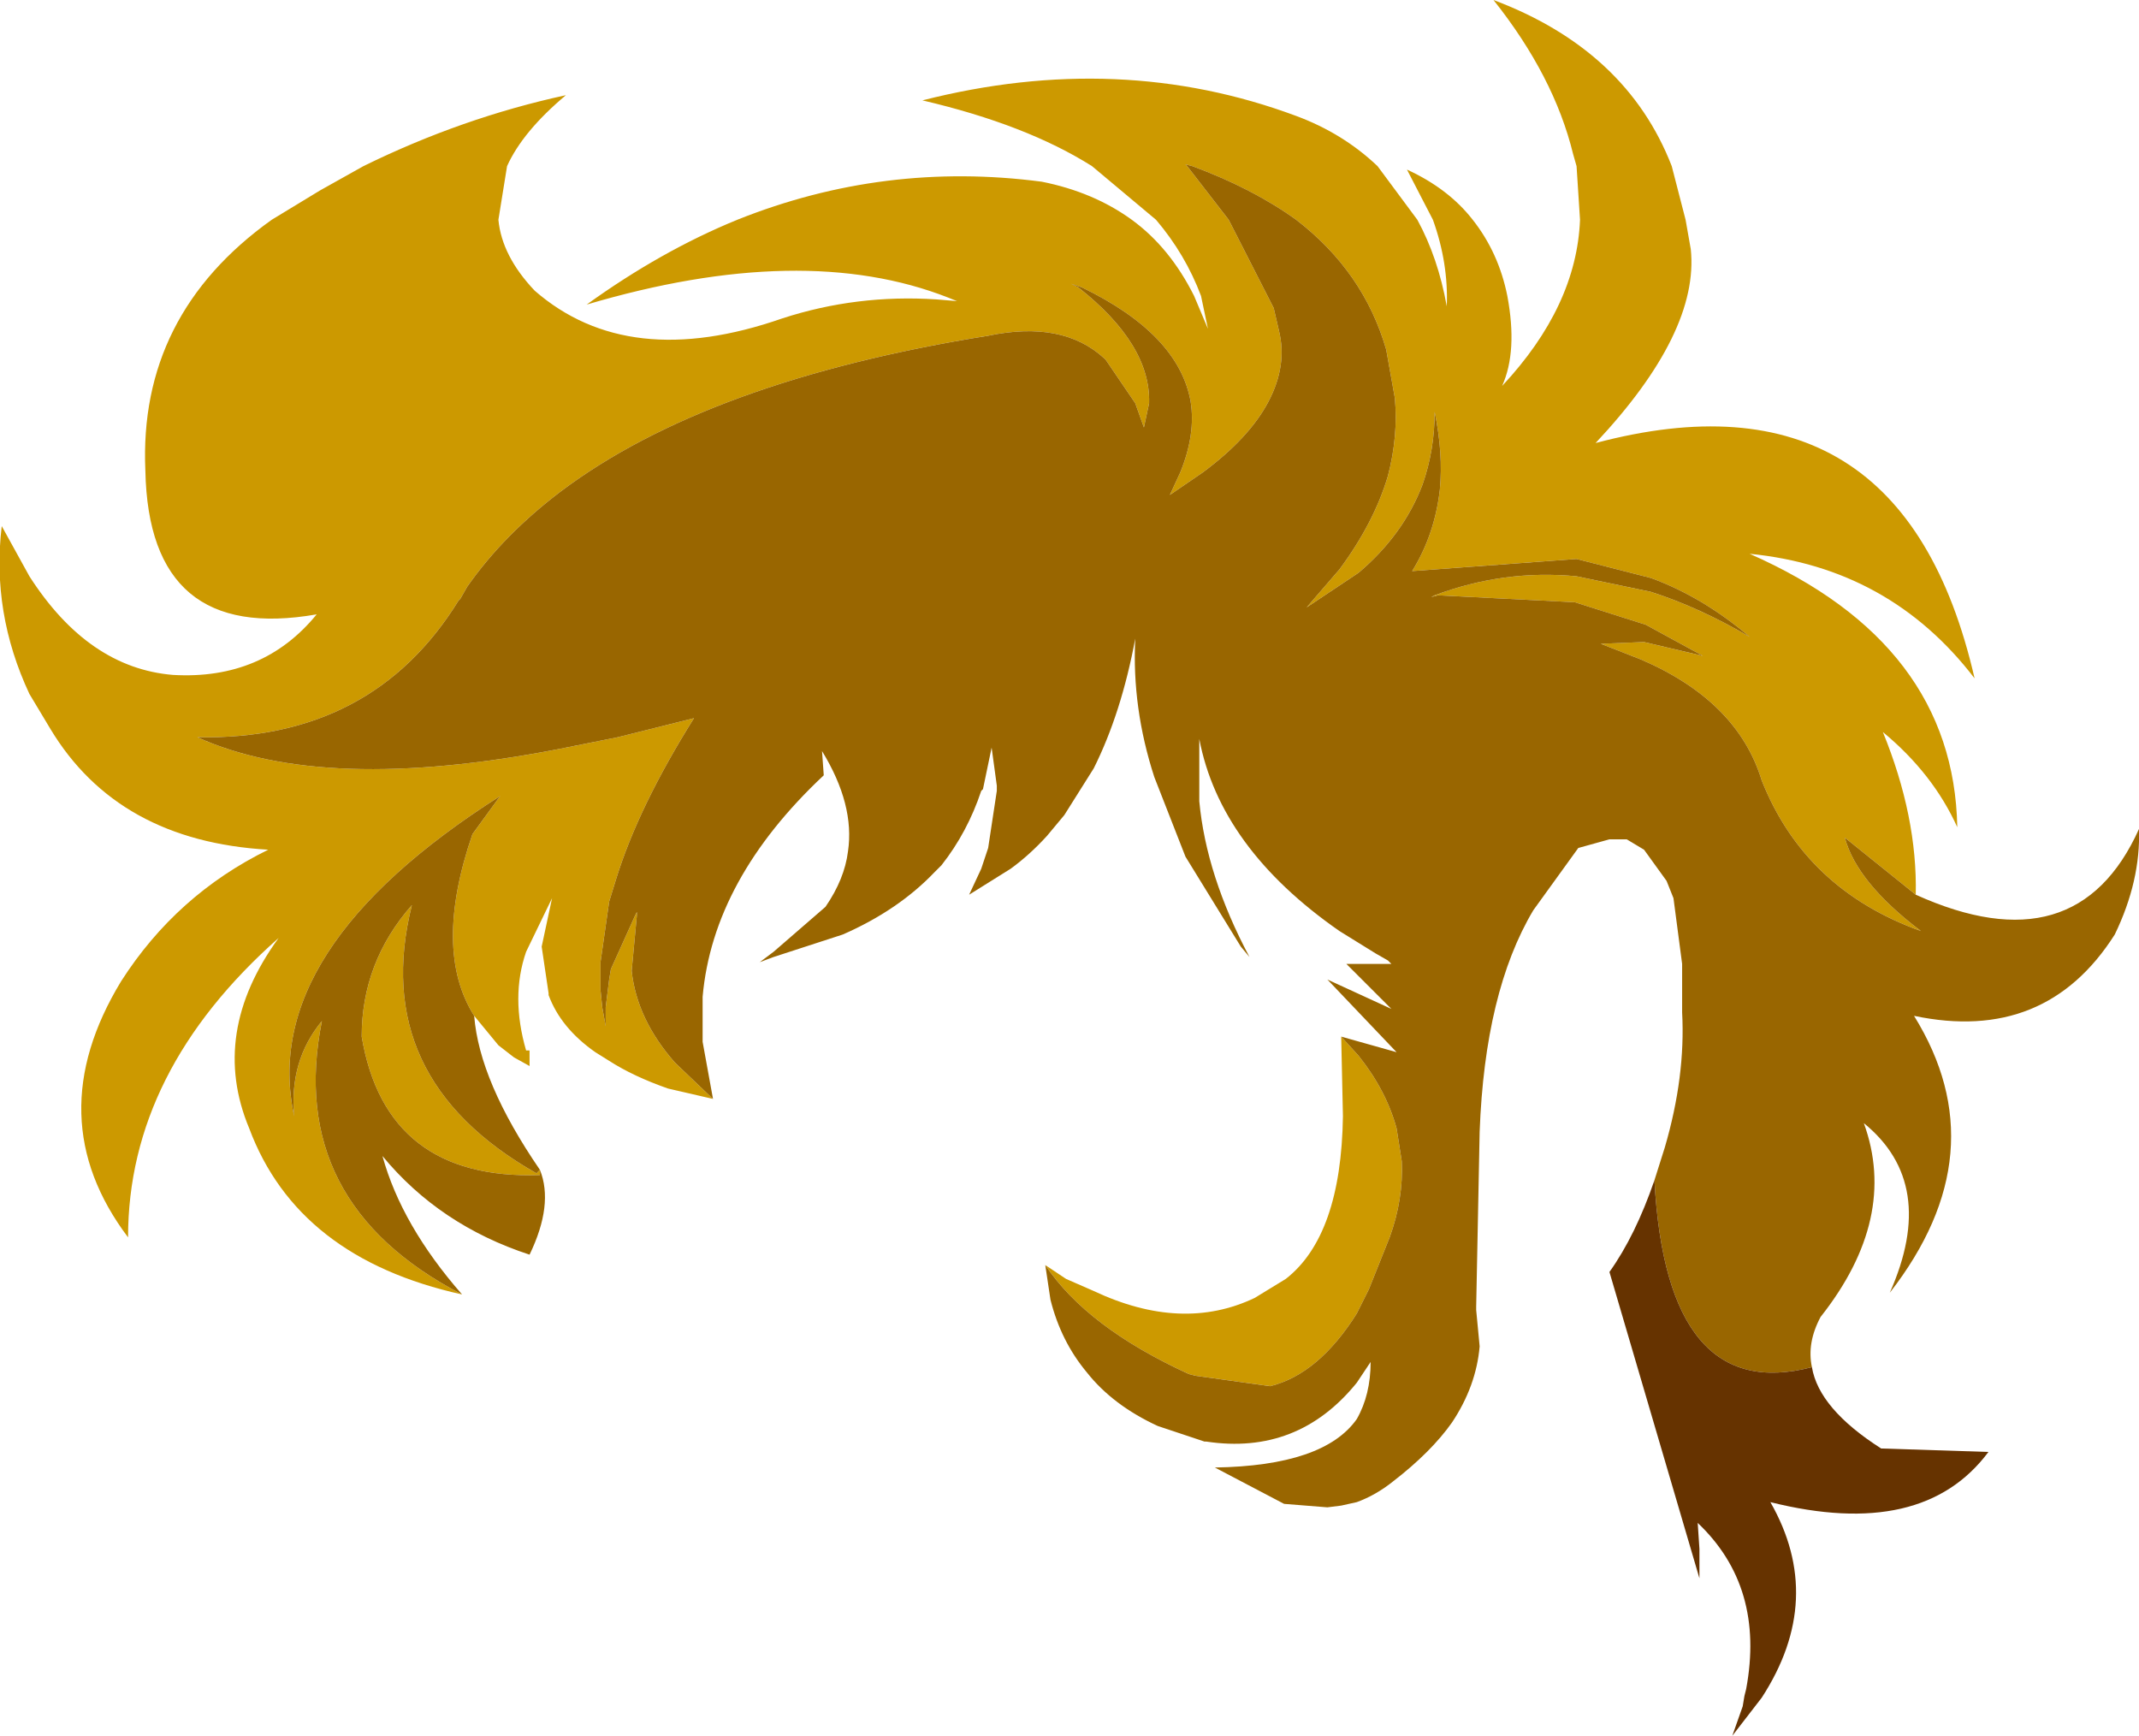 <?xml version="1.0" encoding="UTF-8" standalone="no"?>
<svg xmlns:xlink="http://www.w3.org/1999/xlink" height="50.15px" width="61.8px" xmlns="http://www.w3.org/2000/svg">
  <g transform="matrix(1.0, 0.0, 0.0, 1.0, 43.75, 167.1)">
    <path d="M-30.4 -129.7 Q-35.15 -130.75 -36.55 -134.5 -37.7 -137.25 -35.7 -140.0 -40.05 -136.15 -40.05 -131.35 -42.65 -134.8 -40.25 -138.75 -38.65 -141.25 -36.0 -142.55 -40.35 -142.8 -42.3 -146.05 L-42.9 -147.05 Q-44.0 -149.4 -43.7 -151.9 L-42.9 -150.45 Q-41.2 -147.8 -38.75 -147.6 -36.15 -147.45 -34.6 -149.35 -39.45 -148.5 -39.55 -153.5 -39.75 -158.0 -35.9 -160.75 L-34.5 -161.6 -33.25 -162.3 Q-30.4 -163.7 -27.4 -164.35 -28.65 -163.3 -29.1 -162.3 L-29.35 -160.75 Q-29.25 -159.7 -28.3 -158.7 -25.6 -156.35 -21.15 -157.9 -19.0 -158.6 -16.7 -158.45 L-16.1 -158.4 -16.35 -158.5 Q-20.55 -160.15 -26.8 -158.3 -24.65 -159.85 -22.45 -160.75 -18.2 -162.45 -13.65 -161.85 -12.15 -161.55 -11.05 -160.75 -9.95 -159.95 -9.25 -158.55 L-8.85 -157.6 -9.05 -158.55 Q-9.5 -159.75 -10.35 -160.75 L-12.2 -162.3 Q-14.1 -163.5 -17.1 -164.2 -11.4 -165.65 -6.3 -163.75 -4.95 -163.25 -3.95 -162.3 L-2.8 -160.75 Q-2.2 -159.65 -1.95 -158.25 -1.9 -159.5 -2.35 -160.75 L-3.1 -162.2 Q-1.9 -161.65 -1.2 -160.75 -0.45 -159.8 -0.2 -158.55 0.1 -156.95 -0.35 -155.95 1.8 -158.25 1.9 -160.75 L1.8 -162.3 1.7 -162.65 Q1.15 -164.9 -0.6 -167.1 3.25 -165.65 4.55 -162.3 L4.95 -160.75 5.1 -159.9 Q5.35 -157.5 2.35 -154.3 11.2 -156.65 13.3 -147.5 10.85 -150.7 6.8 -151.1 12.7 -148.5 12.8 -143.2 12.1 -144.75 10.65 -145.95 11.65 -143.5 11.6 -141.25 L9.55 -142.9 Q9.9 -141.6 11.75 -140.2 8.4 -141.4 7.15 -144.55 6.45 -146.85 3.65 -148.05 L2.5 -148.5 3.75 -148.55 5.45 -148.15 3.8 -149.05 1.75 -149.7 -2.2 -149.9 -2.4 -149.85 -2.3 -149.9 Q-0.3 -150.65 1.8 -150.45 L3.95 -150.0 Q5.35 -149.55 6.8 -148.7 5.45 -149.85 3.95 -150.4 L1.8 -150.95 -2.95 -150.6 Q-2.3 -151.65 -2.15 -152.95 -2.05 -154.0 -2.3 -155.2 -2.3 -154.1 -2.65 -153.1 -3.2 -151.65 -4.5 -150.55 L-6.0 -149.55 -5.05 -150.65 Q-4.05 -152.0 -3.65 -153.35 -3.35 -154.5 -3.45 -155.6 L-3.7 -157.0 Q-4.35 -159.25 -6.3 -160.75 -7.55 -161.65 -9.3 -162.3 L-9.5 -162.35 -9.45 -162.3 -8.25 -160.75 -6.95 -158.2 -6.8 -157.55 Q-6.55 -156.55 -7.1 -155.5 -7.65 -154.45 -9.0 -153.45 L-9.95 -152.8 -9.65 -153.45 Q-9.2 -154.55 -9.35 -155.5 -9.7 -157.45 -12.5 -158.8 L-12.8 -158.9 -12.6 -158.8 Q-10.5 -157.15 -10.55 -155.45 L-10.7 -154.75 -10.95 -155.45 -11.8 -156.7 -11.85 -156.75 Q-13.05 -157.85 -15.2 -157.4 -23.3 -156.1 -27.55 -152.9 -29.2 -151.65 -30.25 -150.15 L-30.45 -149.8 -30.5 -149.75 Q-33.0 -145.7 -38.05 -145.8 -34.4 -144.15 -27.65 -145.45 L-25.9 -145.8 -23.7 -146.35 Q-25.3 -143.8 -25.95 -141.7 L-26.15 -141.05 -26.4 -139.3 -26.4 -138.5 -26.35 -138.0 -26.25 -137.45 -26.25 -138.0 -26.15 -138.8 -26.1 -139.1 -25.4 -140.65 -25.35 -140.75 -25.35 -140.65 -25.5 -139.05 Q-25.35 -137.65 -24.25 -136.4 L-23.15 -135.35 -24.45 -135.65 Q-25.45 -136.0 -26.15 -136.45 L-26.55 -136.7 Q-27.55 -137.4 -27.9 -138.35 L-27.9 -138.4 -28.1 -139.75 -27.8 -141.15 -28.55 -139.6 Q-29.0 -138.3 -28.55 -136.75 L-28.45 -136.75 -28.45 -136.3 -28.9 -136.55 -29.35 -136.9 -30.05 -137.75 Q-31.25 -139.65 -30.1 -143.0 L-29.3 -144.1 Q-36.3 -139.65 -35.25 -134.85 -35.4 -136.45 -34.45 -137.6 -35.5 -132.35 -30.4 -129.7 M-13.55 -130.55 L-12.95 -130.15 -12.15 -129.8 Q-9.6 -128.6 -7.5 -129.6 L-6.6 -130.15 Q-5.0 -131.4 -4.95 -134.85 L-5.0 -137.15 -4.5 -136.6 Q-3.7 -135.6 -3.4 -134.5 L-3.25 -133.55 Q-3.2 -132.45 -3.6 -131.35 L-4.2 -129.85 -4.5 -129.25 -4.55 -129.15 Q-5.65 -127.4 -7.05 -127.05 L-9.2 -127.35 -9.4 -127.4 Q-12.35 -128.75 -13.55 -130.55 M-28.15 -133.15 Q-32.6 -133.0 -33.3 -137.15 -33.3 -139.3 -31.85 -140.95 -33.1 -135.95 -28.25 -133.2 L-28.15 -133.3 -28.15 -133.15" fill="#cc9900" fill-rule="evenodd" stroke="none"/>
    <path d="M11.6 -141.25 Q16.25 -139.15 18.05 -143.15 18.1 -141.65 17.35 -140.1 15.35 -136.95 11.55 -137.75 14.0 -133.8 10.85 -129.75 12.25 -132.9 10.1 -134.65 11.1 -131.9 8.85 -129.05 8.45 -128.3 8.6 -127.6 4.4 -126.5 4.05 -133.0 L4.35 -133.95 Q4.95 -136.0 4.85 -137.85 L4.85 -138.05 4.85 -139.25 4.6 -141.15 4.4 -141.65 3.75 -142.55 3.25 -142.85 2.75 -142.85 1.85 -142.6 0.55 -140.8 Q-0.85 -138.45 -1.0 -134.4 L-1.1 -129.35 -1.1 -129.25 -1.0 -128.2 Q-1.1 -127.05 -1.8 -126.0 -2.4 -125.15 -3.5 -124.3 -4.0 -123.9 -4.55 -123.7 L-5.0 -123.6 -5.4 -123.55 -6.65 -123.65 -8.65 -124.7 Q-5.5 -124.75 -4.55 -126.1 -4.15 -126.8 -4.15 -127.75 L-4.55 -127.15 Q-6.25 -125.05 -8.9 -125.45 L-8.95 -125.45 -10.3 -125.9 Q-11.6 -126.5 -12.35 -127.45 -13.1 -128.35 -13.4 -129.55 L-13.55 -130.55 Q-12.35 -128.75 -9.4 -127.4 L-9.2 -127.35 -7.05 -127.05 Q-5.65 -127.4 -4.55 -129.15 L-4.5 -129.25 -4.2 -129.85 -3.6 -131.35 Q-3.2 -132.45 -3.25 -133.55 L-3.4 -134.5 Q-3.7 -135.6 -4.5 -136.6 L-5.0 -137.15 -3.4 -136.7 -5.4 -138.8 -3.55 -137.95 -4.85 -139.25 -3.55 -139.25 -3.65 -139.35 -4.0 -139.55 -5.05 -140.2 Q-8.5 -142.6 -9.1 -145.75 L-9.1 -144.05 -9.1 -143.95 Q-8.9 -141.8 -7.65 -139.45 L-7.9 -139.75 -9.5 -142.35 -10.4 -144.65 Q-11.05 -146.65 -10.95 -148.65 -11.35 -146.5 -12.15 -144.9 L-13.0 -143.55 -13.5 -142.95 Q-14.0 -142.4 -14.55 -142.0 L-15.75 -141.25 -15.4 -142.0 -15.2 -142.6 -14.95 -144.25 -14.95 -144.4 -15.1 -145.5 -15.35 -144.3 -15.4 -144.25 Q-15.8 -143.05 -16.55 -142.1 L-16.75 -141.9 Q-17.8 -140.8 -19.4 -140.1 L-21.4 -139.45 -21.8 -139.3 -21.4 -139.6 -19.9 -140.9 Q-19.35 -141.7 -19.25 -142.5 -19.05 -143.85 -20.0 -145.4 L-19.95 -144.7 Q-23.15 -141.7 -23.45 -138.3 L-23.45 -137.0 -23.15 -135.35 -24.25 -136.4 Q-25.35 -137.65 -25.5 -139.05 L-25.35 -140.65 -25.35 -140.75 -25.4 -140.65 -26.1 -139.1 -26.15 -138.8 -26.25 -138.0 -26.25 -137.45 -26.35 -138.0 -26.4 -138.5 -26.4 -139.3 -26.15 -141.05 -25.95 -141.7 Q-25.3 -143.8 -23.7 -146.35 L-25.9 -145.8 -27.65 -145.45 Q-34.4 -144.15 -38.05 -145.8 -33.0 -145.7 -30.5 -149.75 L-30.45 -149.8 -30.25 -150.15 Q-29.2 -151.65 -27.55 -152.9 -23.3 -156.1 -15.2 -157.4 -13.05 -157.85 -11.85 -156.75 L-11.8 -156.7 -10.95 -155.45 -10.7 -154.75 -10.55 -155.45 Q-10.5 -157.15 -12.6 -158.8 L-12.8 -158.9 -12.5 -158.8 Q-9.7 -157.45 -9.35 -155.5 -9.2 -154.55 -9.65 -153.45 L-9.95 -152.8 -9.0 -153.45 Q-7.65 -154.45 -7.1 -155.5 -6.55 -156.55 -6.8 -157.55 L-6.95 -158.2 -8.25 -160.75 -9.45 -162.3 -9.5 -162.35 -9.3 -162.3 Q-7.55 -161.65 -6.3 -160.75 -4.35 -159.25 -3.7 -157.0 L-3.45 -155.6 Q-3.35 -154.5 -3.65 -153.35 -4.05 -152.0 -5.05 -150.65 L-6.0 -149.55 -4.5 -150.55 Q-3.2 -151.65 -2.65 -153.1 -2.3 -154.1 -2.3 -155.2 -2.05 -154.0 -2.15 -152.95 -2.3 -151.65 -2.95 -150.6 L1.8 -150.95 3.95 -150.4 Q5.45 -149.85 6.8 -148.7 5.35 -149.55 3.95 -150.0 L1.8 -150.45 Q-0.3 -150.65 -2.3 -149.9 L-2.4 -149.85 -2.2 -149.9 1.75 -149.7 3.8 -149.05 5.45 -148.15 3.75 -148.55 2.5 -148.5 3.65 -148.05 Q6.45 -146.85 7.15 -144.55 8.4 -141.4 11.75 -140.2 9.9 -141.6 9.55 -142.9 L11.6 -141.25 M-30.05 -137.75 Q-29.9 -135.85 -28.15 -133.3 -27.75 -132.3 -28.45 -130.85 -31.05 -131.7 -32.7 -133.7 -32.15 -131.7 -30.4 -129.7 -35.5 -132.35 -34.45 -137.6 -35.4 -136.45 -35.25 -134.85 -36.3 -139.65 -29.3 -144.1 L-30.1 -143.0 Q-31.25 -139.65 -30.05 -137.75 M-28.15 -133.15 L-28.15 -133.3 -28.25 -133.2 Q-33.1 -135.95 -31.85 -140.95 -33.3 -139.3 -33.3 -137.15 -32.6 -133.0 -28.15 -133.15" fill="#996600" fill-rule="evenodd" stroke="none"/>
    <path d="M8.6 -127.6 Q8.8 -126.4 10.6 -125.25 L13.7 -125.15 Q11.8 -122.6 7.4 -123.7 9.0 -120.9 7.15 -118.05 L6.3 -116.95 6.6 -117.8 6.65 -118.1 6.7 -118.3 Q7.25 -121.25 5.3 -123.1 L5.35 -122.35 5.35 -121.5 2.75 -130.35 Q3.5 -131.4 4.05 -133.0 4.4 -126.5 8.6 -127.6" fill="#663300" fill-rule="evenodd" stroke="none"/>
  </g>
</svg>
